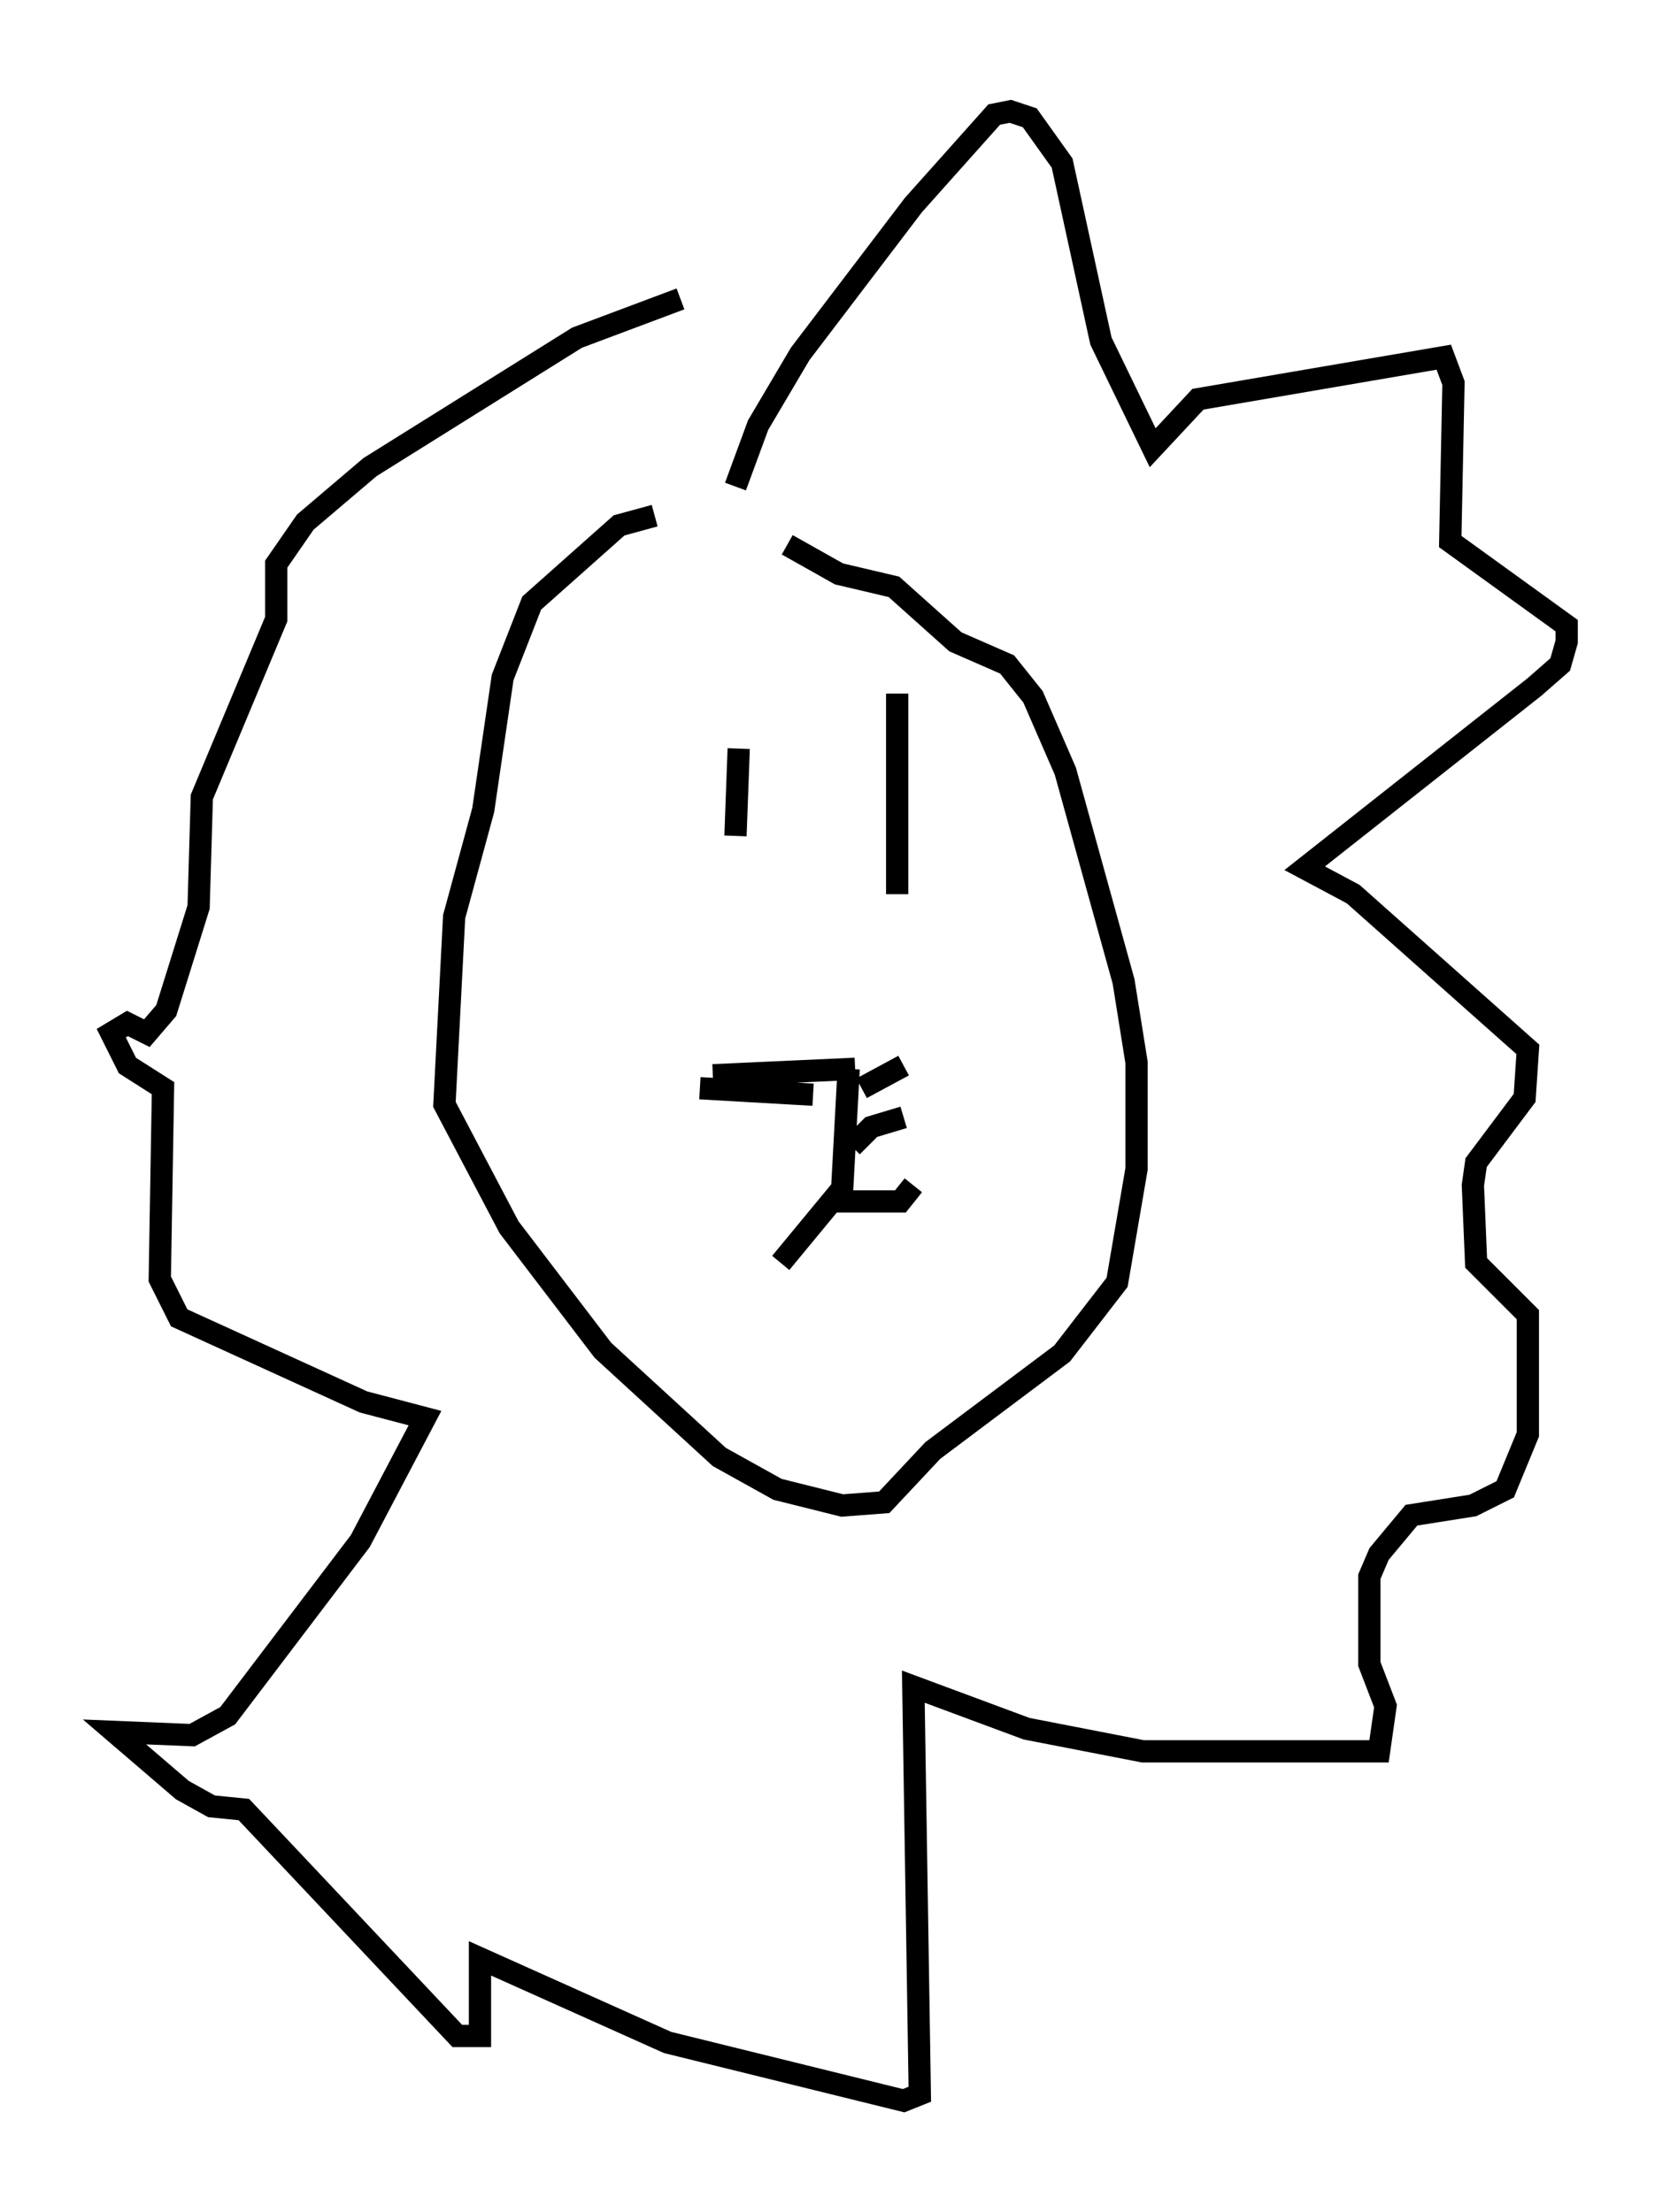 <?xml version="1.0" encoding="utf-8" ?>
<svg baseProfile="full" height="99.329" version="1.1" width="75.363" xmlns="http://www.w3.org/2000/svg" xmlns:ev="http://www.w3.org/2001/xml-events" xmlns:xlink="http://www.w3.org/1999/xlink"><defs /><rect fill="white" height="99.329" width="75.363" x="0" y="0" /><path d="M36.665, 23.156 m-7.263, 0.0 l-1.598, 0.436 -3.922, 3.486 l-1.307, 3.341 -0.872, 5.955 l-1.307, 4.793 -0.436, 8.425 l2.905, 5.52 4.212, 5.52 l5.229, 4.793 2.615, 1.453 l2.905, 0.726 1.888, -0.145 l2.179, -2.324 5.81, -4.358 l2.469, -3.196 0.872, -5.084 l0.0, -4.793 -0.581, -3.631 l-2.615, -9.441 -1.453, -3.341 l-1.162, -1.453 -2.324, -1.017 l-2.76, -2.469 -2.469, -0.581 l-2.324, -1.307 m-2.179, 9.151 l-0.145, 3.922 m7.263, -6.391 l0.0, 9.006 m-2.179, 7.844 l-0.291, 5.374 -2.76, 3.341 m2.469, -2.76 l2.905, 0.0 0.581, -0.726 m-2.324, -4.358 l1.888, -1.017 m-2.324, 3.631 l0.872, -0.872 1.453, -0.436 m-2.179, -2.179 l-6.391, 0.291 m4.503, 0.872 l-5.084, -0.291 m1.598, -27.017 l1.017, -2.76 1.888, -3.196 l5.084, -6.682 3.631, -4.067 l0.726, -0.145 0.872, 0.291 l1.453, 2.034 1.743, 7.989 l2.324, 4.793 2.034, -2.179 l11.039, -1.888 0.436, 1.162 l-0.145, 7.117 5.229, 3.777 l0.0, 0.726 -0.291, 1.017 l-1.162, 1.017 -10.313, 8.134 l2.179, 1.162 7.844, 6.972 l-0.145, 2.179 -2.179, 2.905 l-0.145, 1.017 0.145, 3.486 l2.324, 2.324 0.0, 5.374 l-1.017, 2.469 -1.453, 0.726 l-2.76, 0.436 -1.453, 1.743 l-0.436, 1.017 0.0, 3.922 l0.726, 1.888 -0.291, 2.034 l-10.603, 0.0 -5.229, -1.017 l-5.084, -1.888 0.291, 18.302 l-0.726, 0.291 -10.603, -2.615 l-8.425, -3.777 0.0, 3.486 l-1.017, 0.0 -9.587, -10.168 l-1.453, -0.145 -1.307, -0.726 l-3.05, -2.615 3.486, 0.145 l1.598, -0.872 5.955, -7.844 l2.905, -5.52 -2.76, -0.726 l-8.279, -3.777 -0.872, -1.743 l0.145, -8.57 -1.598, -1.017 l-0.726, -1.453 0.726, -0.436 l0.872, 0.436 0.872, -1.017 l1.453, -4.648 0.145, -4.939 l3.341, -7.989 0.0, -2.469 l1.307, -1.888 2.905, -2.469 l9.296, -5.81 4.648, -1.743 " fill="none" stroke="black" stroke-width="1" /></svg>